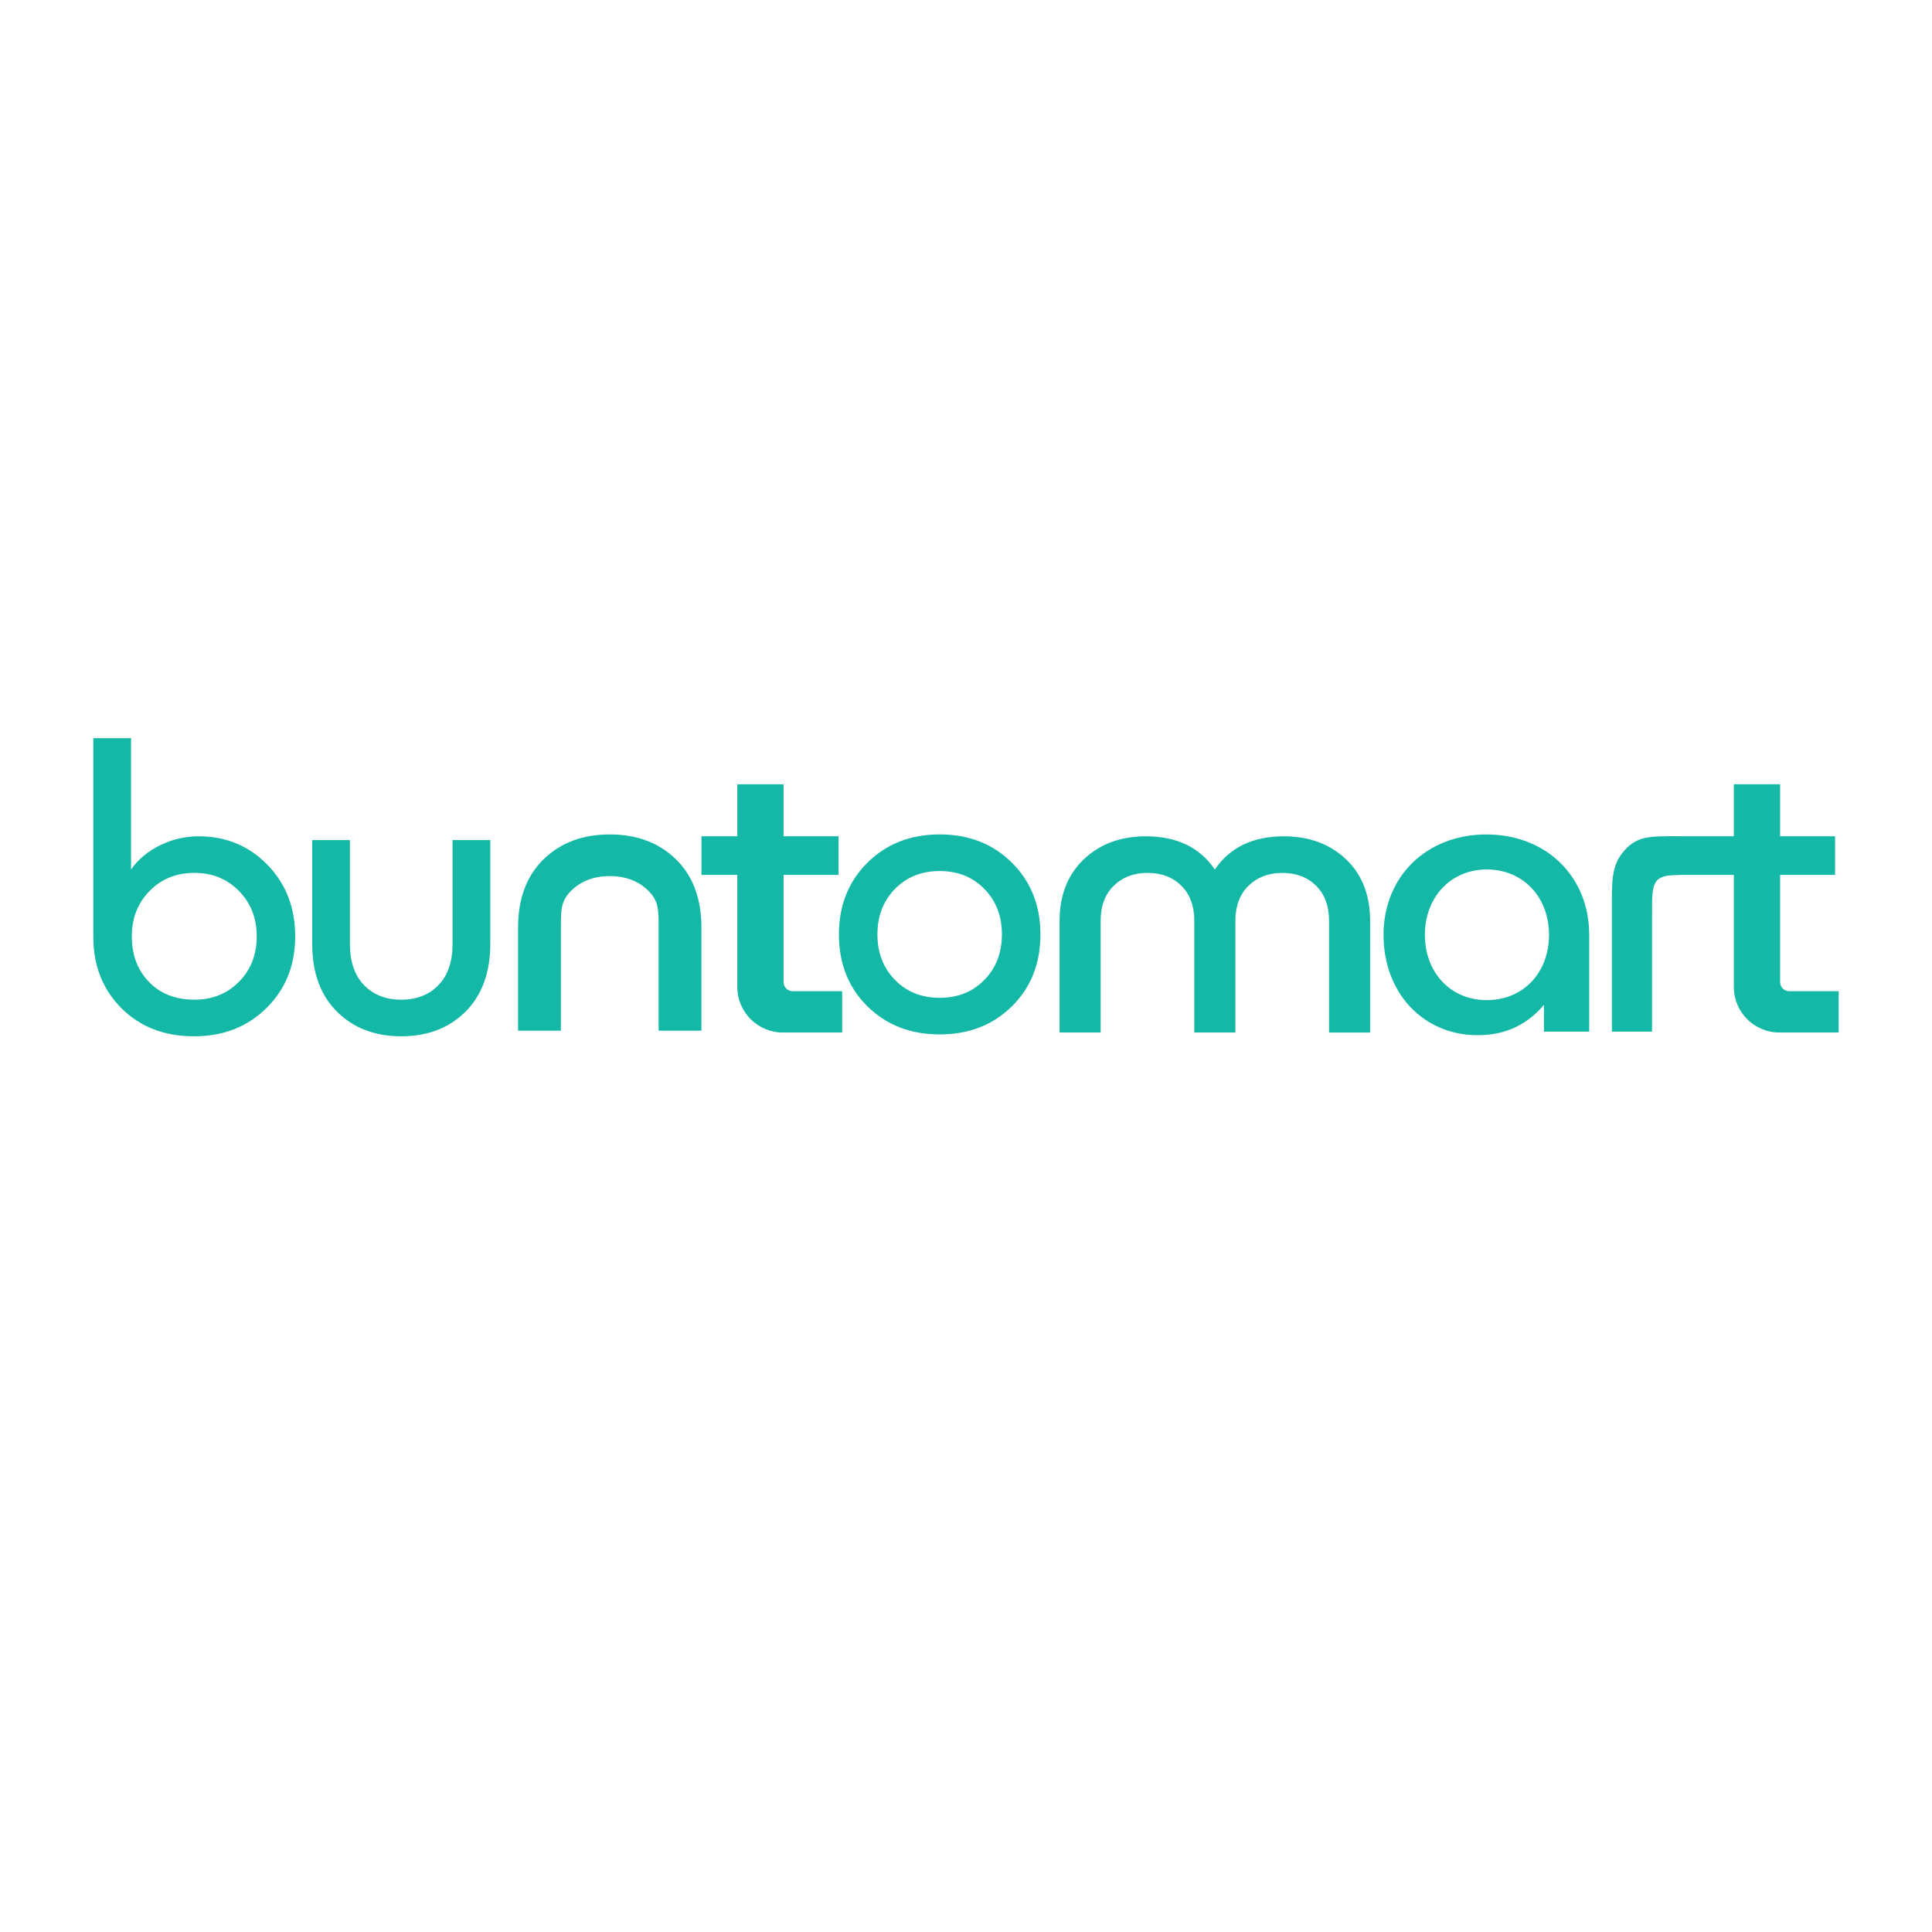 <?xml version="1.0" encoding="utf-8"?>
<!-- Generator: Adobe Illustrator 23.0.5, SVG Export Plug-In . SVG Version: 6.00 Build 0)  -->
<svg version="1.1" id="Layer_1" xmlns="http://www.w3.org/2000/svg" xmlns:xlink="http://www.w3.org/1999/xlink" x="0px" y="0px"
	 viewBox="0 0 1000 1000" style="enable-background:new 0 0 1000 1000;" xml:space="preserve">
<style type="text/css">
	.st0{clip-path:url(#SVGID_2_);fill:#14B8A6;}
</style>
<g>
	<defs>
		<rect id="SVGID_1_" width="1000" height="1000"/>
	</defs>
	<clipPath id="SVGID_2_">
		<use xlink:href="#SVGID_1_"  style="overflow:visible;"/>
	</clipPath>
	<path class="st0" d="M102.79,432.87c14.19,0,26.07,4.92,35.64,14.75c9.57,9.83,14.36,22.17,14.36,37.01
		c0,14.98-4.95,27.34-14.84,37.11c-9.9,9.77-22.4,14.65-37.5,14.65c-15.37,0-27.9-4.85-37.6-14.55c-9.7-9.7-14.55-22.04-14.55-37.01
		V382.09h19.53v67.97c3.64-5.21,8.62-9.38,14.94-12.5C89.09,434.43,95.76,432.87,102.79,432.87 M68.23,484.63
		c0,9.64,2.96,17.51,8.89,23.63c5.92,6.12,13.77,9.18,23.53,9.18c9.24,0,16.93-3.09,23.05-9.28c6.12-6.18,9.18-14.03,9.18-23.54
		c0-9.38-3.06-17.19-9.18-23.44c-6.12-6.25-13.8-9.38-23.05-9.38c-9.37,0-17.12,3.13-23.24,9.38
		C71.28,467.44,68.23,475.25,68.23,484.63"/>
	<path class="st0" d="M253.77,488.53c0,14.84-4.27,26.53-12.79,35.06c-8.53,8.53-19.63,12.79-33.3,12.79
		c-13.67,0-24.77-4.26-33.3-12.79c-8.53-8.53-12.79-20.21-12.79-35.06v-53.71h19.53v53.71c0,9.25,2.44,16.38,7.32,21.39
		c4.88,5.01,11.29,7.52,19.24,7.52c7.94,0,14.36-2.51,19.24-7.52c4.88-5.01,7.32-12.14,7.32-21.39v-53.71h19.53V488.53z"/>
	<path class="st0" d="M268.15,480.14c0-14.97,4.39-26.76,13.18-35.35c8.79-8.59,20.21-12.89,34.27-12.89
		c14.06,0,25.49,4.3,34.28,12.89c8.79,8.59,13.18,20.38,13.18,35.35v53.32h-22.15v-52.93c0-9.38,0.05-14.04-5.09-19.25
		c-5.14-5.21-11.88-7.81-20.21-7.81s-15.07,2.61-20.21,7.81c-5.14,5.21-5.09,9.88-5.09,19.25v52.93h-22.16V480.14z"/>
	<path class="st0" d="M523.77,520.86c-9.83,9.7-22.3,14.55-37.4,14.55c-15.11,0-27.57-4.85-37.4-14.55
		c-9.83-9.7-14.74-22.1-14.74-37.21c0-14.97,4.91-27.34,14.74-37.11c9.83-9.77,22.3-14.65,37.4-14.65c15.1,0,27.57,4.88,37.4,14.65
		c9.83,9.76,14.75,22.14,14.75,37.11C538.52,498.76,533.6,511.16,523.77,520.86 M463.23,507.19c6.05,6.19,13.77,9.28,23.14,9.28
		c9.37,0,17.09-3.09,23.14-9.28c6.05-6.18,9.08-14.03,9.08-23.54c0-9.5-3.03-17.35-9.08-23.53c-6.06-6.18-13.77-9.28-23.14-9.28
		c-9.38,0-17.09,3.09-23.14,9.28c-6.06,6.19-9.08,14.03-9.08,23.53C454.15,493.16,457.17,501,463.23,507.19"/>
	<path class="st0" d="M639.43,476.81v57.62h-21.26v-57.62c0-7.81-2.23-13.93-6.7-18.36c-4.47-4.42-10.31-6.64-17.54-6.64
		c-7.09,0-12.9,2.22-17.44,6.64c-4.54,4.43-6.8,10.55-6.8,18.36v57.62h-21.26v-57.62c0-13.41,4.18-24.09,12.54-32.03
		c8.36-7.94,19.07-11.91,32.11-11.91c16.02,0,27.92,5.73,35.72,17.19c7.79-11.46,19.7-17.19,35.72-17.19
		c13.04,0,23.74,3.94,32.11,11.82c8.36,7.88,12.55,18.59,12.55,32.13v57.62h-21.26v-57.62c0-7.81-2.23-13.93-6.7-18.36
		c-4.47-4.42-10.31-6.64-17.54-6.64c-7.09,0-12.9,2.22-17.43,6.64C641.7,462.88,639.43,469,639.43,476.81"/>
	<path class="st0" d="M822.57,483.85v50.12h-23.43v-13.85c-8.16,9.58-18.99,15.69-34.29,15.69c-28.15,0-48.74-21.8-48.74-51.95
		c0-30.15,22.23-51.95,53.23-51.95C800.34,431.89,822.57,453.69,822.57,483.85 M801.77,483.85c0-19.56-13.46-33.82-32.22-33.82
		c-18.56,0-32.02,14.26-32.02,33.82c0,19.76,13.46,33.82,32.02,33.82C788.31,517.67,801.77,503.61,801.77,483.85"/>
	<path class="st0" d="M834.31,533.97v-68.89c0-12.52,0.86-19.26,7.62-26.08c6.84-6.9,14.63-6.1,27.39-6.1l-0.53,19.99
		c-13.58,0-13.71,4.04-13.71,19.58v61.51H834.31z"/>
	<path class="st0" d="M435.89,513.04v21.39H405.2c-13.02,0-23.57-10.55-23.57-23.57v-58.01h-18.56v-20h18.56v-26.9h23.94v26.9h28.45
		v20h-28.45v55.49c0,2.59,2.1,4.7,4.7,4.7H435.89z"/>
	<path class="st0" d="M951.7,513.04v21.39h-30.69c-13.02,0-23.57-10.55-23.57-23.57v-58.01h-34.31v-20h34.31v-26.9h23.94v26.9h28.45
		v20h-28.45v55.49c0,2.59,2.1,4.7,4.7,4.7H951.7z"/>
</g>
</svg>
